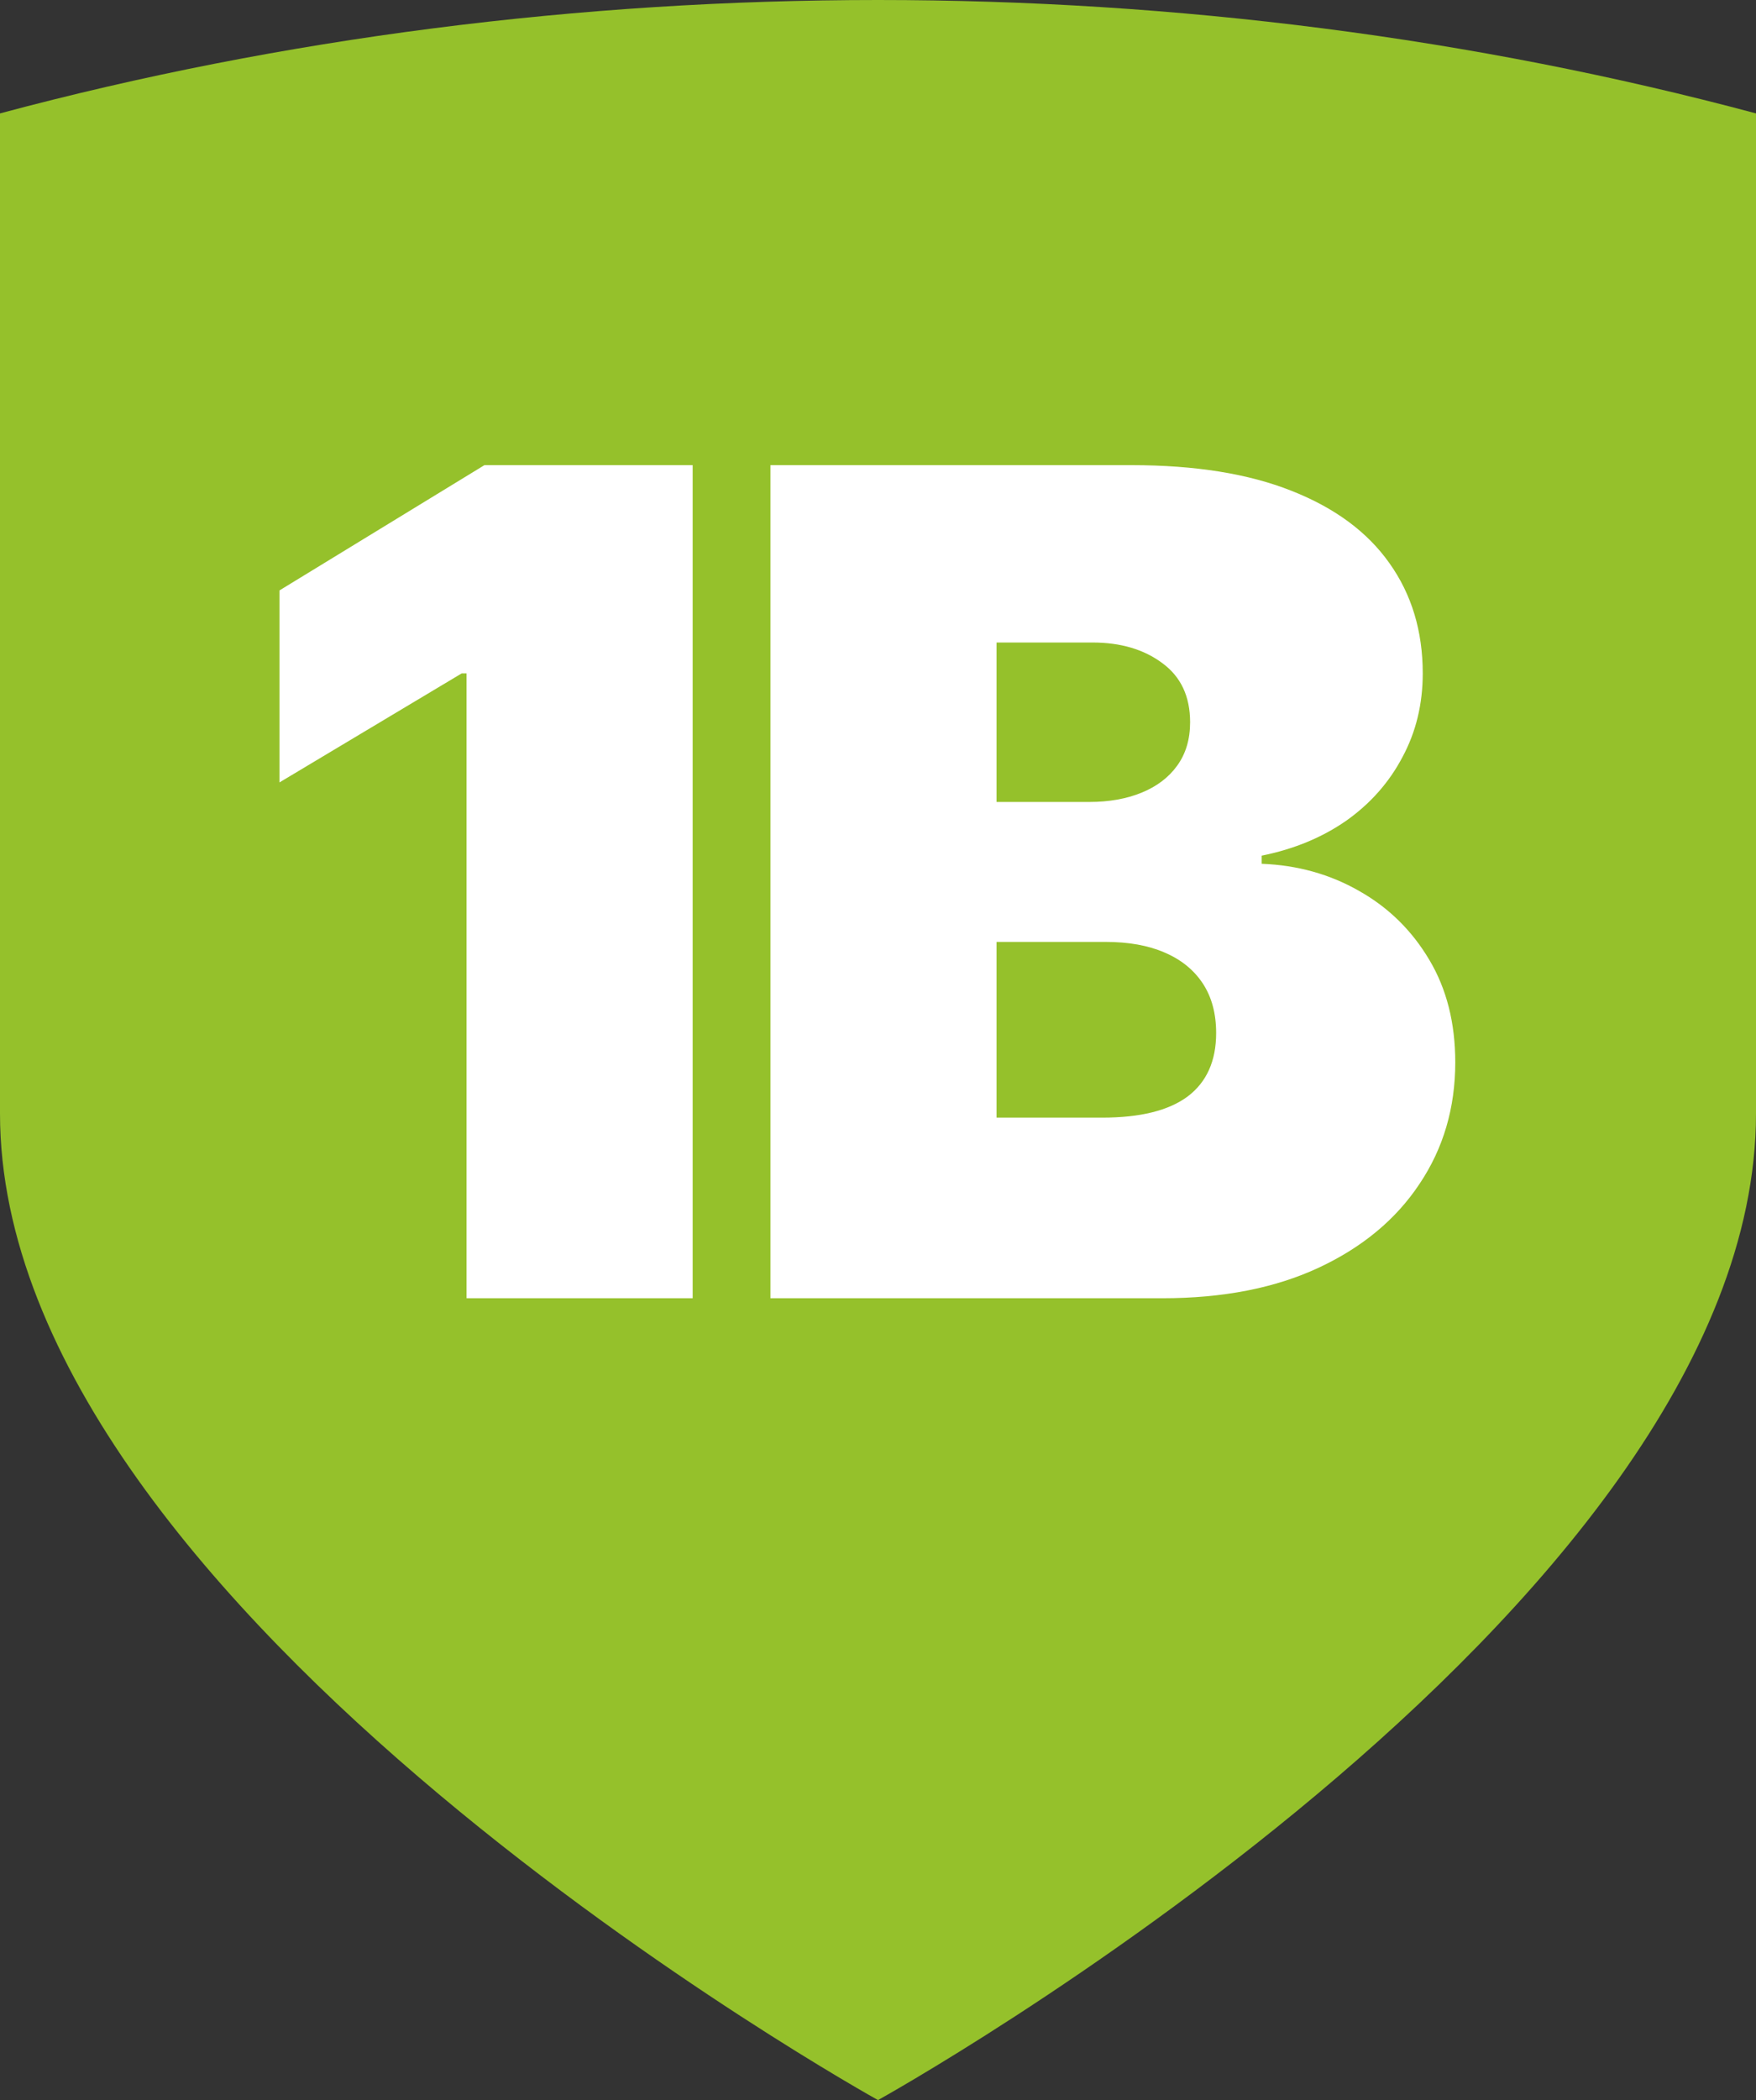 <svg width="46" height="55" viewBox="0 0 46 55" fill="none" xmlns="http://www.w3.org/2000/svg">
<rect x="0" y="0" width="46" height="55" fill="#333333" stroke="none"/>
<path fill-rule="evenodd" clip-rule="evenodd" d="M0 2.97C14.79 -0.99 31.21 -0.99 46 2.97C46 11.7 46 20.431 46 29.162C46 42.257 23 55 23 55C23 55 0 42.26 0 29.162C0 20.431 0 11.7 0 2.97Z" fill="#95C12B"/>
<path d="M18.145 12.182V34H12.222V17.636H12.094L7.321 20.491V15.463L12.69 12.182H18.145ZM20.182 34V12.182H29.642C31.304 12.182 32.7 12.405 33.829 12.853C34.965 13.3 35.821 13.932 36.397 14.749C36.979 15.566 37.27 16.528 37.27 17.636C37.27 18.439 37.093 19.171 36.737 19.831C36.389 20.491 35.899 21.046 35.267 21.493C34.635 21.933 33.897 22.239 33.051 22.409V22.622C33.989 22.658 34.841 22.896 35.608 23.336C36.375 23.769 36.986 24.369 37.441 25.136C37.895 25.896 38.122 26.791 38.122 27.821C38.122 29.014 37.81 30.076 37.185 31.006C36.567 31.937 35.686 32.668 34.543 33.201C33.399 33.734 32.036 34 30.452 34H20.182ZM26.105 29.27H28.875C29.869 29.27 30.615 29.085 31.112 28.716C31.61 28.34 31.858 27.785 31.858 27.054C31.858 26.543 31.741 26.109 31.507 25.754C31.272 25.399 30.938 25.129 30.505 24.945C30.079 24.76 29.564 24.668 28.96 24.668H26.105V29.27ZM26.105 21.003H28.534C29.053 21.003 29.511 20.921 29.909 20.758C30.306 20.595 30.615 20.36 30.835 20.055C31.063 19.742 31.176 19.362 31.176 18.915C31.176 18.24 30.935 17.725 30.452 17.37C29.969 17.008 29.358 16.827 28.619 16.827H26.105V21.003Z" fill="white"/>
</svg>
